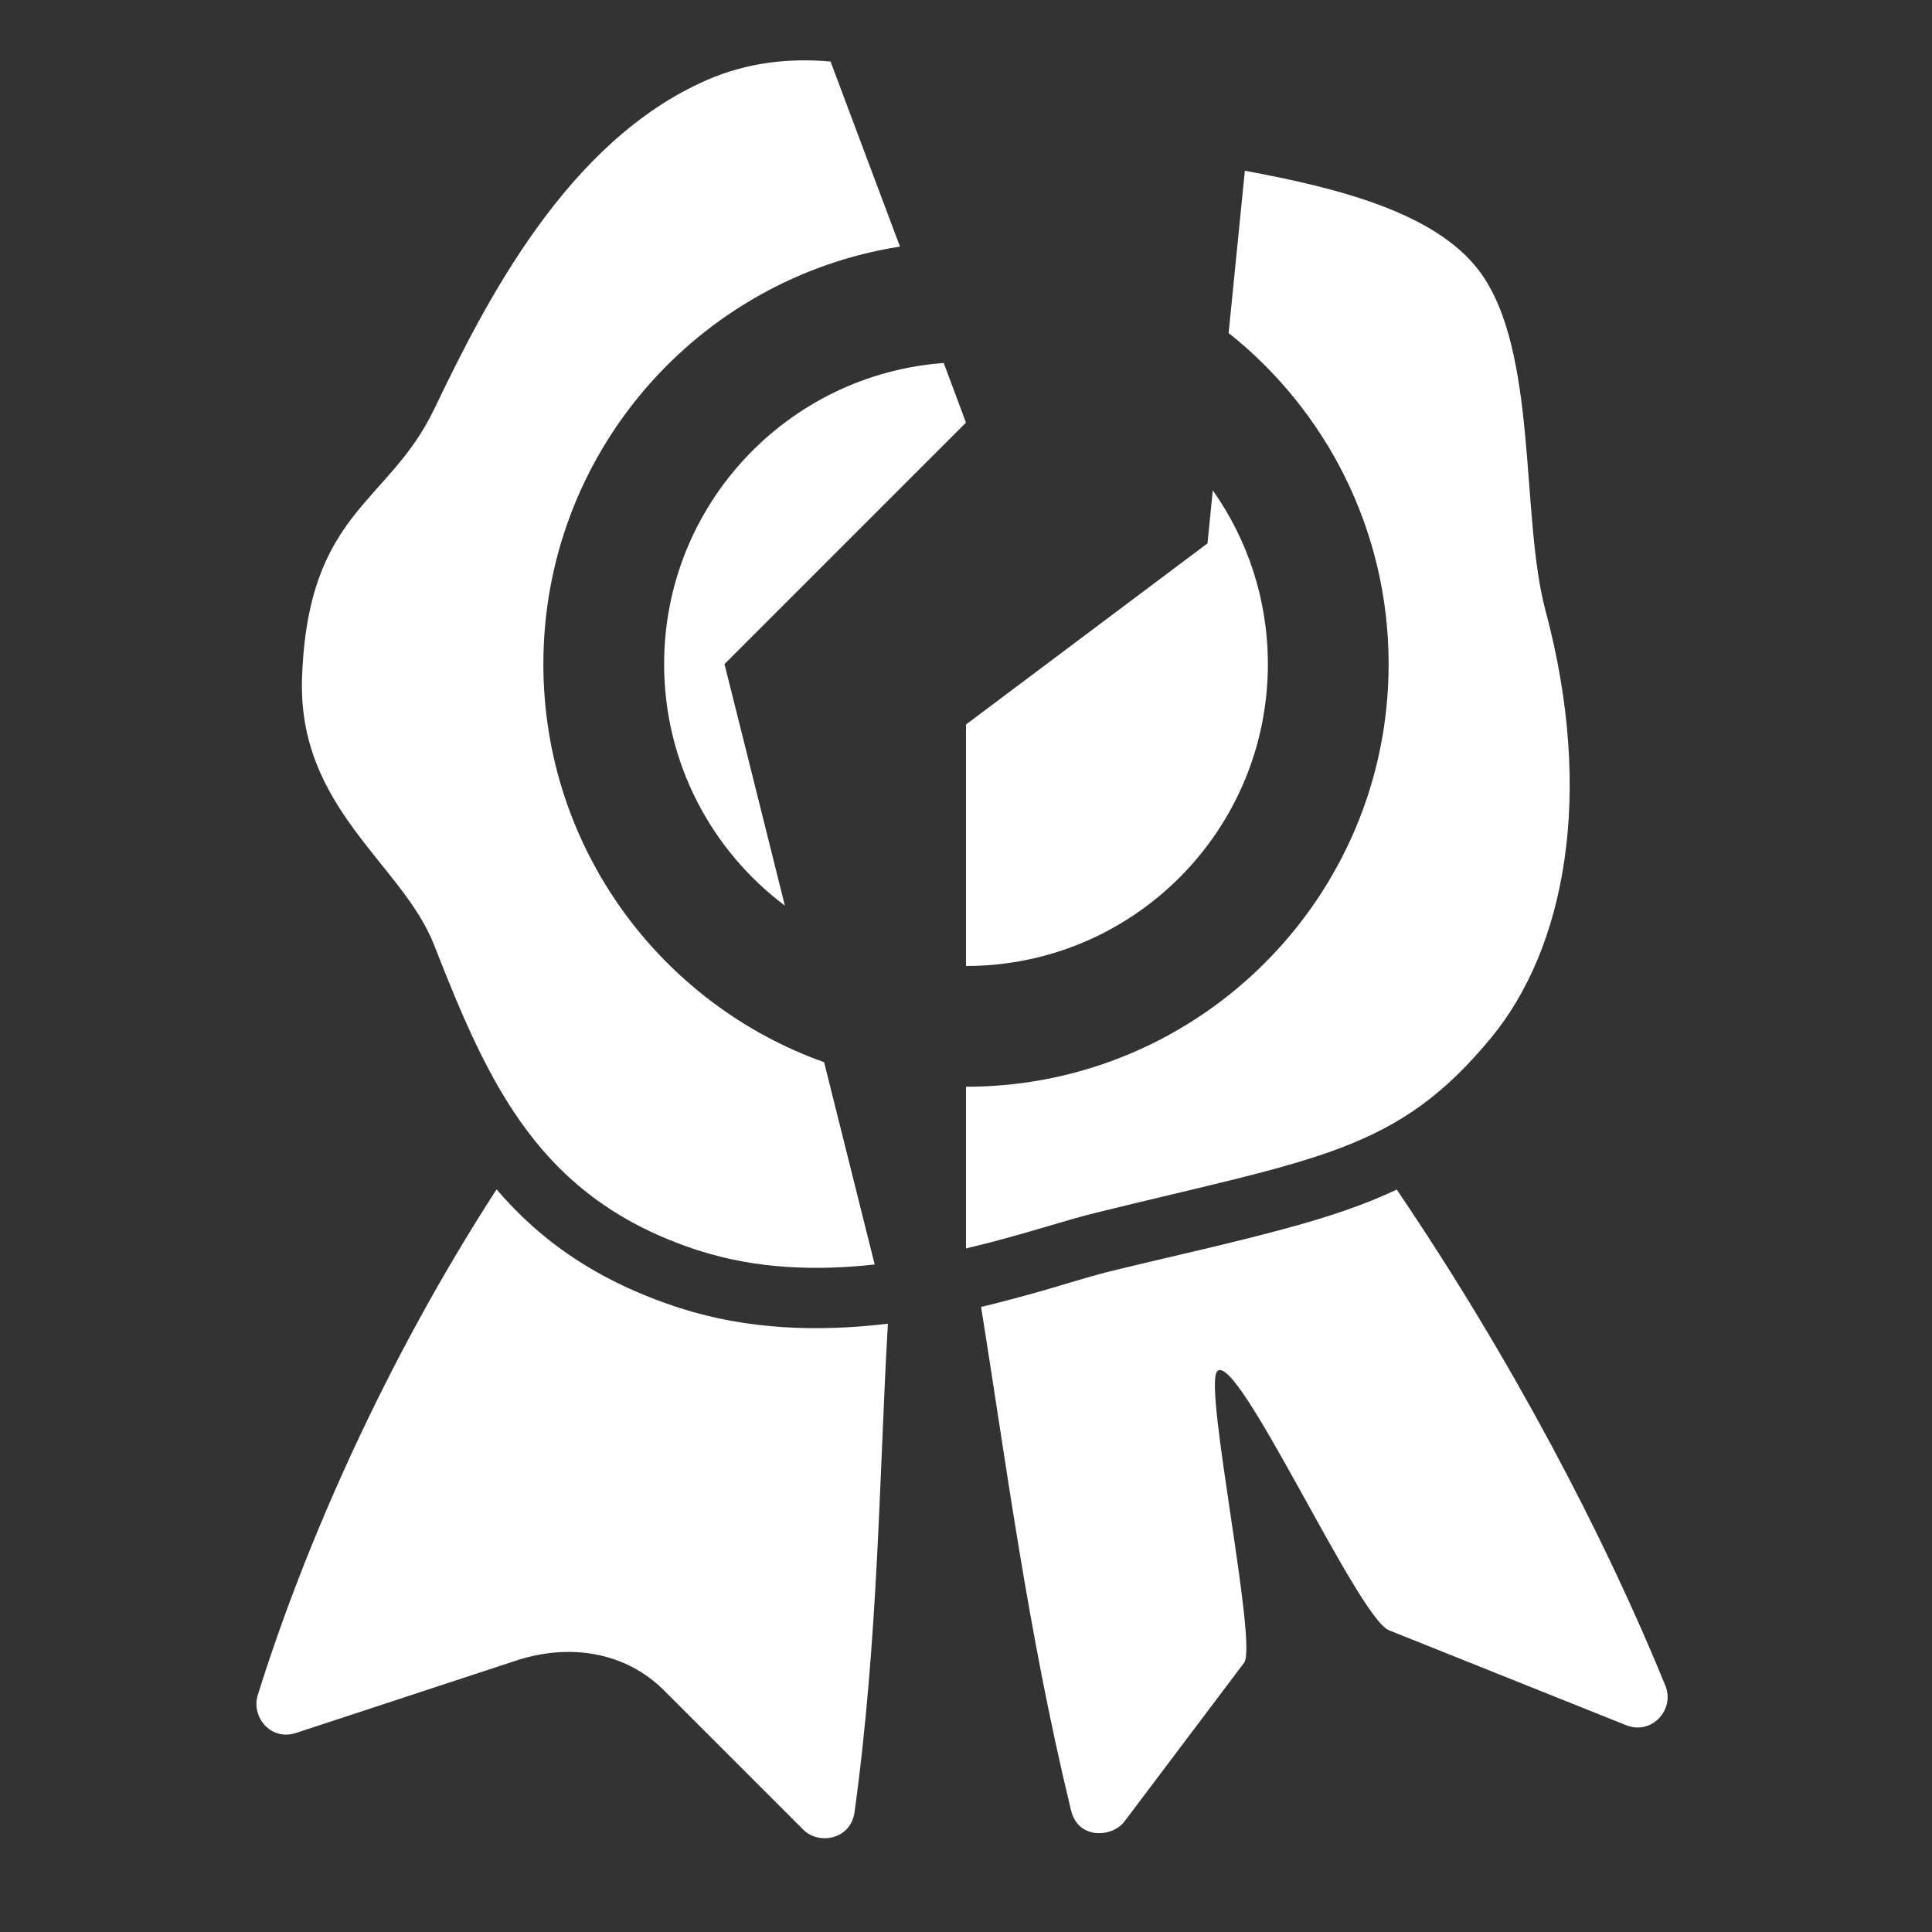 <?xml version="1.0" encoding="UTF-8"?>
<!DOCTYPE svg PUBLIC "-//W3C//DTD SVG 1.1//EN" "http://www.w3.org/Graphics/SVG/1.1/DTD/svg11.dtd">
<svg xmlns="http://www.w3.org/2000/svg" xml:space="preserve" width="1024px" height="1024px" shape-rendering="geometricPrecision" text-rendering="geometricPrecision" image-rendering="optimizeQuality" fill-rule="nonzero" clip-rule="evenodd" viewBox="0 0 10240 10240" xmlns:xlink="http://www.w3.org/1999/xlink">
	<rect x="0" y="0" width="10240" height="10240" fill="#333333" stroke="none"/>
	<title>wax_seal_broken icon</title>
	<desc>wax_seal_broken icon from the IconExperience.com O-Collection. Copyright by INCORS GmbH (www.incors.com).</desc>
	<path id="curve1" fill="#FFFFFF" d="M2632 6304c-582,898 -1014,1874 -1266,2681 -35,114 68,244 203,200l1165 -383c285,-94 581,-47 786,158l737 737c85,85 252,51 272,-91 128,-925 132,-1823 177,-2590 -369,44 -745,32 -1102,-83 -434,-140 -738,-355 -972,-629zm2568 623c129,801 247,1723 477,2669 38,156 219,143 283,58l634 -841c73,-97 -213,-1453 -144,-1543 100,-130 741,1294 910,1370l1259 504c136,54 259,-83 208,-209 -321,-789 -815,-1732 -1424,-2630 -173,82 -355,141 -540,193 -324,90 -656,161 -982,241 -123,31 -246,71 -369,106 -103,29 -207,57 -312,82z"/>
	<path id="curve0" fill="#FFFFFF" d="M2301 2169c270,-562 701,-1419 1444,-1744 217,-95 438,-118 657,-99l368 981c-1071,168 -1890,1095 -1890,2213 0,973 621,1801 1488,2110l268 1072c-304,34 -626,25 -933,-74 -844,-272 -1113,-881 -1402,-1619 -168,-431 -726,-725 -700,-1420 32,-883 459,-916 700,-1420zm4297 -1264c487,90 1009,220 1243,532 313,418 217,1301 350,1797 264,986 99,1795 -285,2263 -501,610 -922,641 -2102,932 -157,38 -399,121 -684,188l0 -857c1237,0 2240,-1003 2240,-2240 0,-711 -332,-1345 -848,-1755l86 -860zm-170 1694c184,260 292,578 292,921 0,884 -716,1600 -1600,1600l0 -1280 1280 -960 28 -281zm-2268 2201c-389,-292 -640,-757 -640,-1280 0,-844 653,-1535 1482,-1596l118 316 -975 975 -305 305 117 467 203 813z"/>
</svg>
